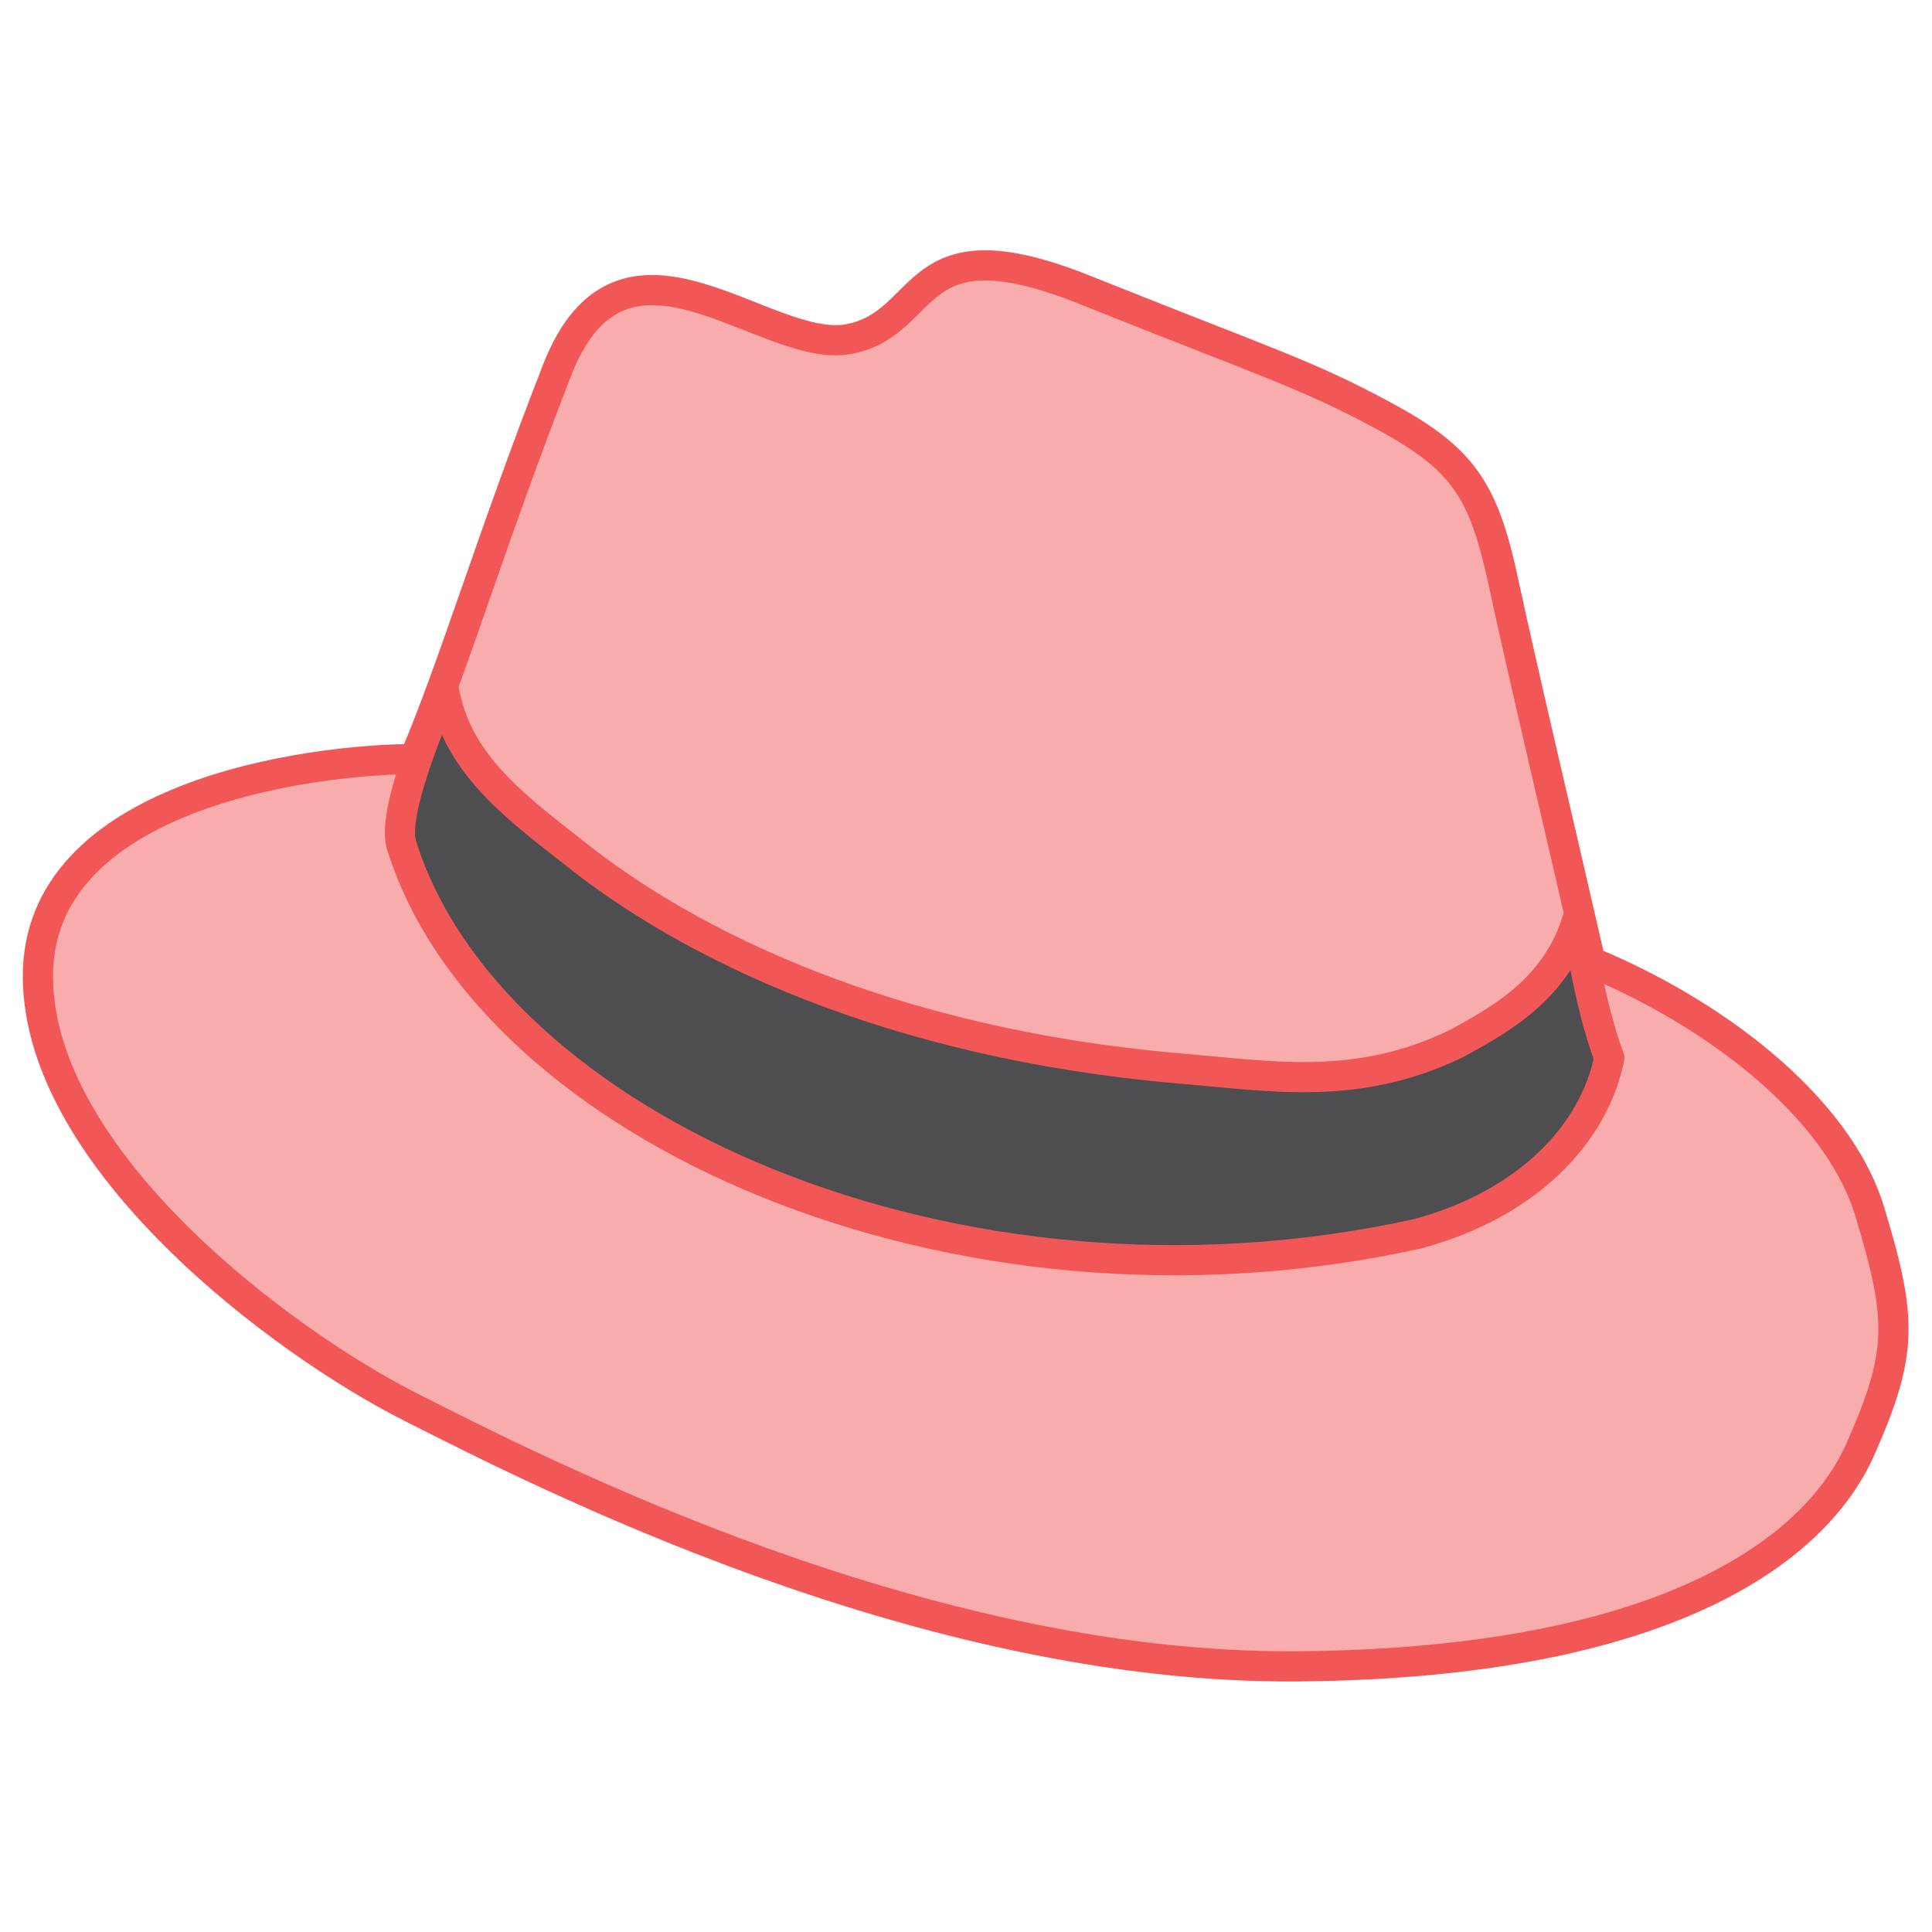<?xml version="1.0" encoding="UTF-8" standalone="no"?>
<!-- Created with Inkscape (http://www.inkscape.org/) -->

<svg
   width="512"
   height="512"
   viewBox="0 0 135.467 135.467"
   version="1.1"
   id="svg5"
   xml:space="preserve"
   inkscape:version="1.2.2 (b0a8486541, 2022-12-01)"
   sodipodi:docname="os_redhat.svg"
   inkscape:export-filename="../../icons/256-96/os_arch.png"
   inkscape:export-xdpi="48"
   inkscape:export-ydpi="48"
   xmlns:inkscape="http://www.inkscape.org/namespaces/inkscape"
   xmlns:sodipodi="http://sodipodi.sourceforge.net/DTD/sodipodi-0.dtd"
   xmlns="http://www.w3.org/2000/svg"
   xmlns:svg="http://www.w3.org/2000/svg"><sodipodi:namedview
     id="namedview7"
     pagecolor="#ffffff"
     bordercolor="#000000"
     borderopacity="0.25"
     inkscape:showpageshadow="2"
     inkscape:pageopacity="0.0"
     inkscape:pagecheckerboard="0"
     inkscape:deskcolor="#d1d1d1"
     inkscape:document-units="px"
     showgrid="false"
     showguides="true"
     inkscape:lockguides="false"
     inkscape:zoom="1.28"
     inkscape:cx="263.28125"
     inkscape:cy="219.53125"
     inkscape:window-width="1920"
     inkscape:window-height="1007"
     inkscape:window-x="1920"
     inkscape:window-y="0"
     inkscape:window-maximized="1"
     inkscape:current-layer="svg5"><sodipodi:guide
       position="2.646,135.467"
       orientation="-1,0"
       id="guide20217"
       inkscape:locked="false"
       inkscape:label=""
       inkscape:color="rgb(0,134,229)" /><sodipodi:guide
       position="132.821,135.467"
       orientation="-1,0"
       id="guide20221"
       inkscape:locked="false"
       inkscape:label=""
       inkscape:color="rgb(0,134,229)" /><sodipodi:guide
       position="0,132.821"
       orientation="0,1"
       id="guide20225"
       inkscape:locked="false"
       inkscape:label=""
       inkscape:color="rgb(0,134,229)" /><sodipodi:guide
       position="0,2.646"
       orientation="0,1"
       id="guide20227"
       inkscape:locked="false"
       inkscape:label=""
       inkscape:color="rgb(0,134,229)" /></sodipodi:namedview><defs
     id="defs2"><linearGradient
       id="linearGradient30939"
       inkscape:swatch="solid"><stop
         style="stop-color:#8cd2f2;stop-opacity:1;"
         offset="0"
         id="stop30937" /></linearGradient></defs><path
     style="opacity:1;fill:#f9acac;fill-opacity:1;fill-rule:evenodd;stroke:#f25757;stroke-width:2.117;stroke-linecap:round;stroke-linejoin:round;stroke-opacity:1"
     d="M 2.658,68.578 C 2.53,55.783 21.672,53.236 29.042,53.227 c 2.802,-6.586 5.4,-15.438 10.025,-27.285 4.626,-11.848 14.612,-1.036 20.464,-2.17 5.852,-1.134 4.104,-8.433 16.584,-3.428 12.48,5.005 15.489,5.871 20.984,8.852 5.495,2.981 6.936,5.167 8.32,11.629 1.385,6.461 4.336,18.886 6.098,26.613 8.339,3.415 17.298,9.97 19.585,17.518 2.287,7.549 2.35,9.887 -0.672,16.691 -3.021,6.804 -13.235,14.987 -39.481,15.193 C 64.705,117.046 37.896,103.263 28.794,98.66 19.692,94.057 2.787,81.373 2.658,68.578 Z"
     id="path371"
     sodipodi:nodetypes="zczzzzzczzzzz"
     inkscape:label="hat" /><path
     style="opacity:1;fill:#4e4e50;fill-opacity:1;fill-rule:evenodd;stroke:#f25757;stroke-width:2.117;stroke-linecap:round;stroke-linejoin:round;stroke-opacity:1"
     d="m 28.136,59.196 c 6.085,19.761 38.694,34.524 71.293,27.306 7.751,-2.102 12.347,-7.049 13.409,-12.324 -1.519,-4.052 -2.229,-9.72 -2.229,-9.72 -1.449,4.833 -5.341,7.007 -8.487,8.713 -7.055,3.424 -13.137,2.255 -19.54,1.737 C 62.44,73.148 48.299,66.313 40.04,59.627 35.508,56.121 32.035,53.263 31.133,48.453 c 0,0 -3.72,8.145 -2.996,10.743 z"
     id="path2540"
     sodipodi:nodetypes="ccccccccc"
     inkscape:label="stripe" /></svg>
